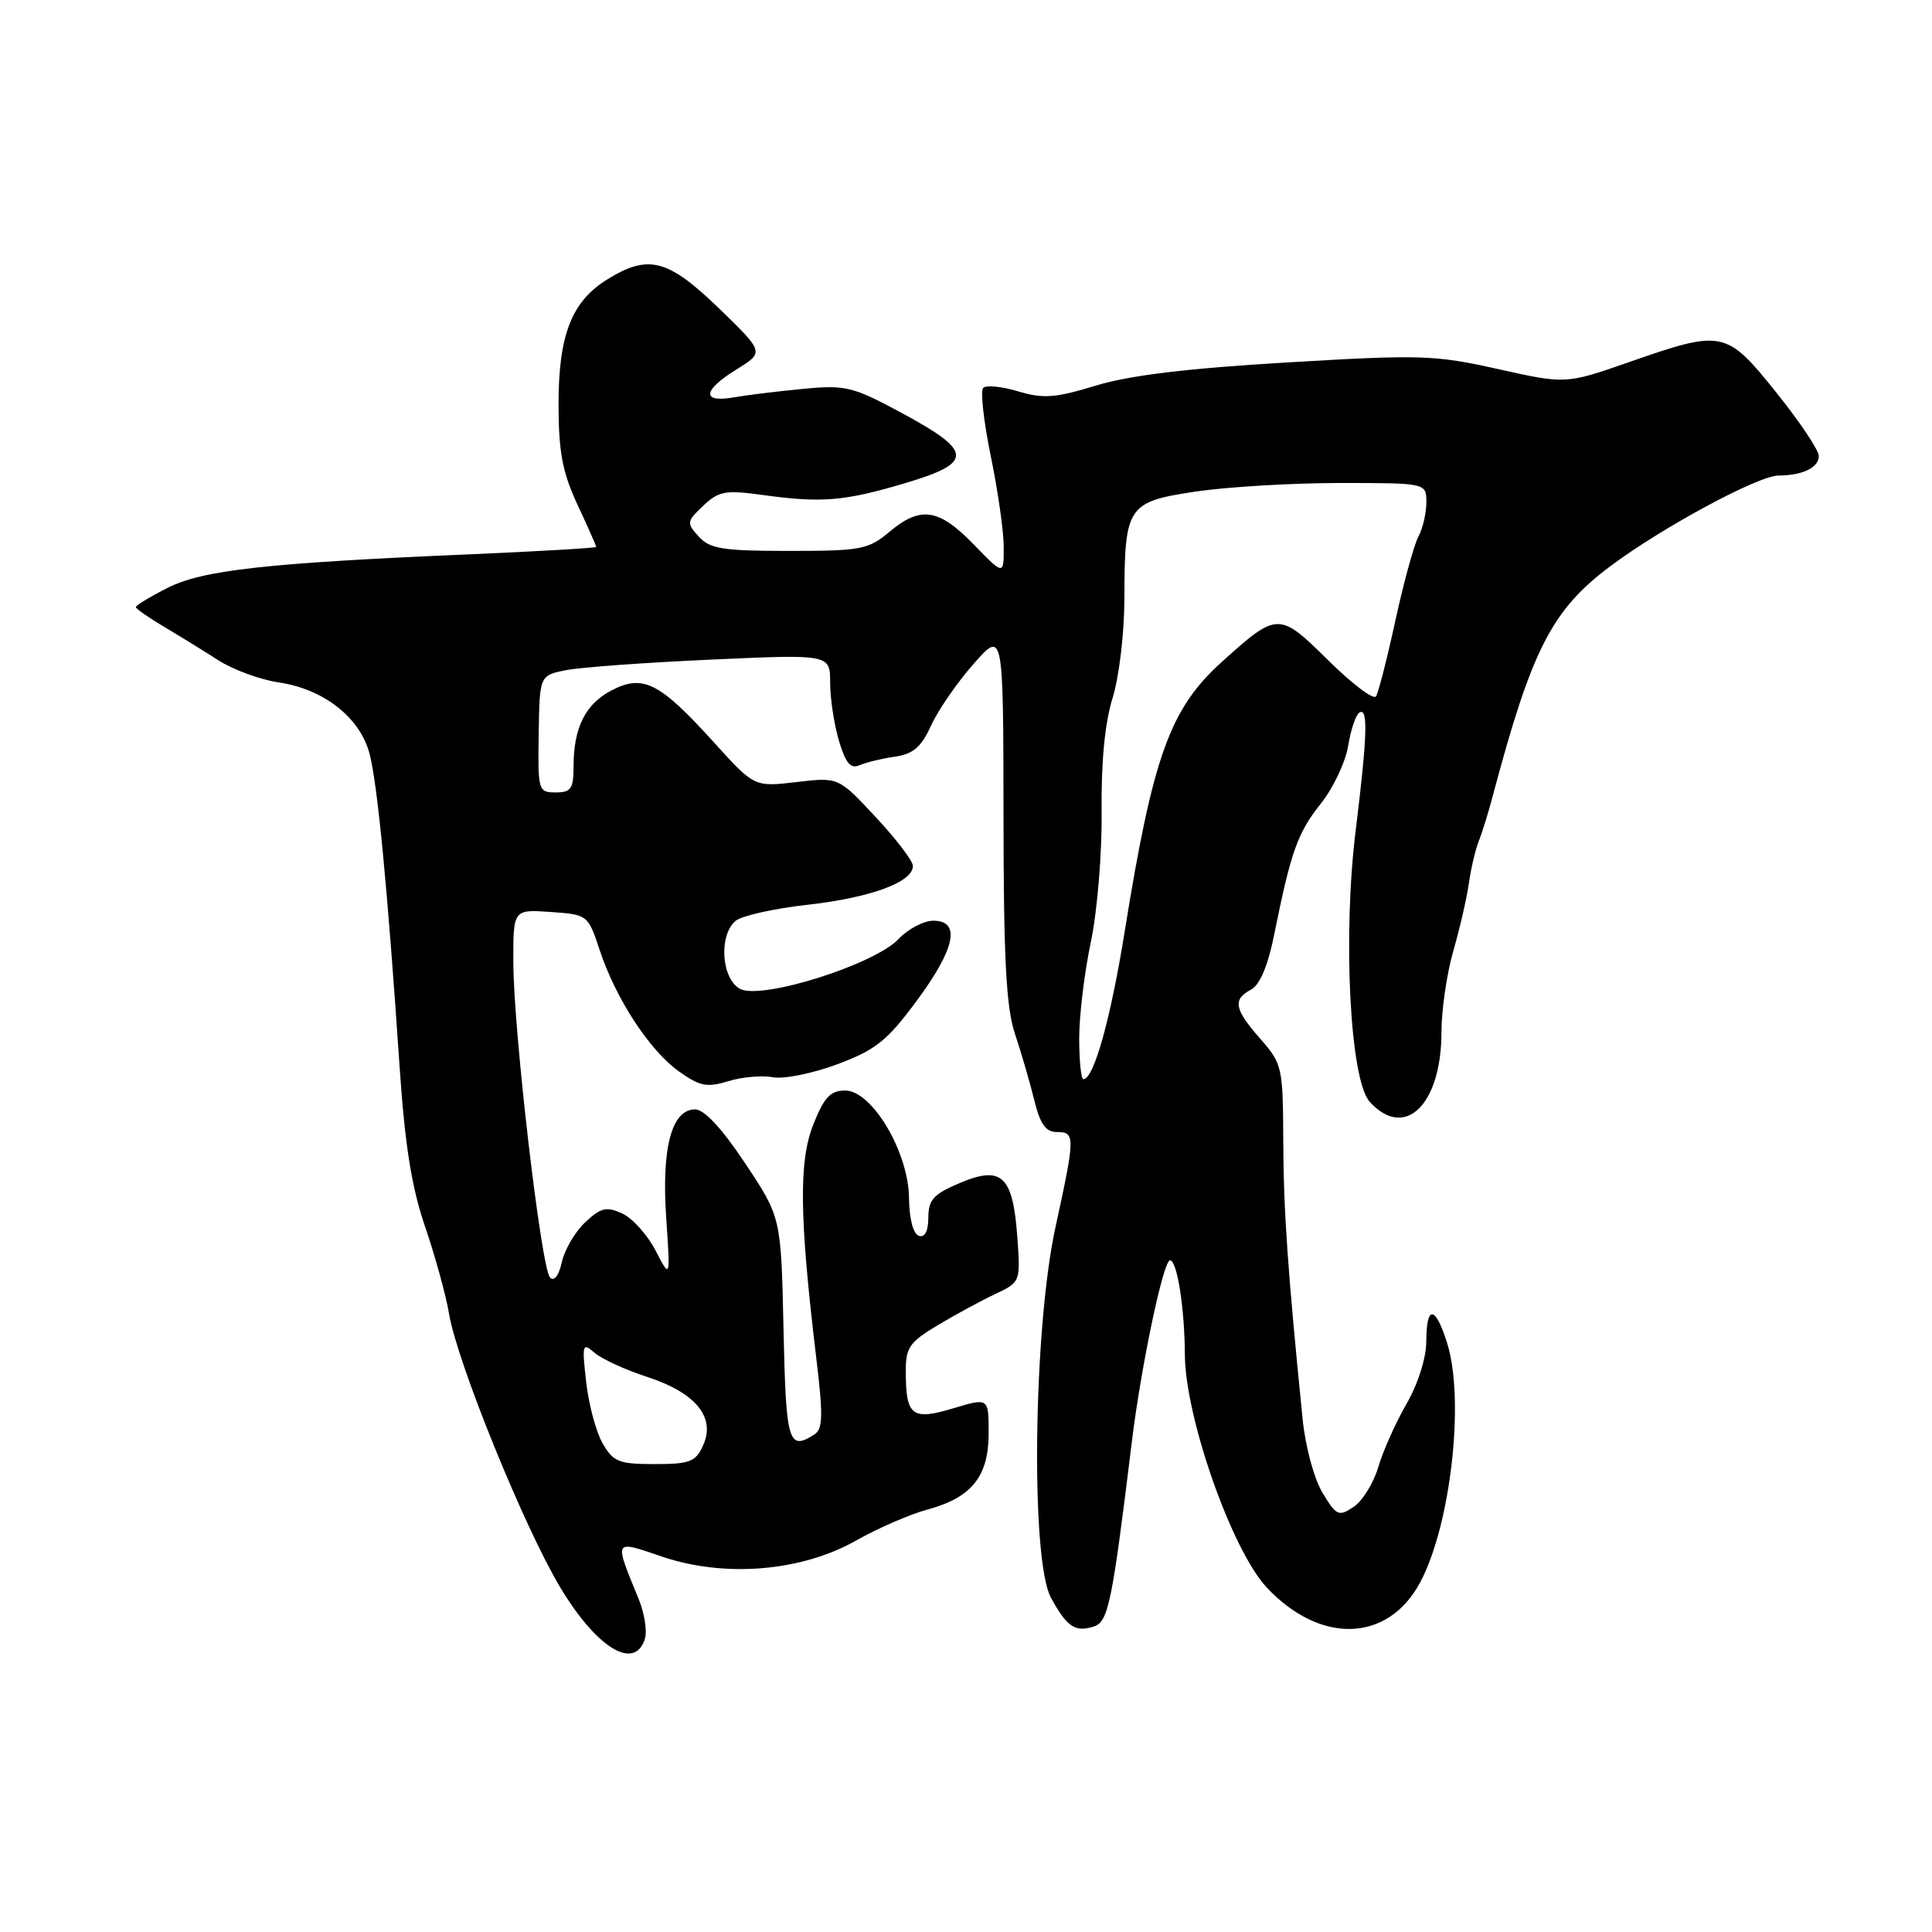 <?xml version="1.0" encoding="UTF-8" standalone="no"?>
<!DOCTYPE svg PUBLIC "-//W3C//DTD SVG 1.1//EN" "http://www.w3.org/Graphics/SVG/1.1/DTD/svg11.dtd" >
<svg xmlns="http://www.w3.org/2000/svg" xmlns:xlink="http://www.w3.org/1999/xlink" version="1.1" viewBox="0 0 256 256">
 <g >
 <path fill="currentColor"
d=" M 85.45 217.16 C 85.77 216.15 85.40 213.79 84.64 211.91 C 81.34 203.85 81.23 204.05 87.73 206.26 C 96.00 209.07 106.14 208.24 113.38 204.16 C 116.29 202.51 120.55 200.66 122.84 200.04 C 128.75 198.45 131.00 195.66 131.00 189.91 C 131.00 185.20 131.00 185.20 126.31 186.61 C 120.85 188.25 120.04 187.63 120.02 181.82 C 120.00 178.56 120.48 177.86 124.25 175.60 C 126.59 174.20 130.01 172.34 131.87 171.47 C 135.22 169.88 135.23 169.86 134.80 163.91 C 134.21 155.80 132.75 154.41 127.21 156.74 C 123.70 158.22 123.02 158.96 123.01 161.33 C 123.00 163.15 122.55 164.02 121.75 163.75 C 121.00 163.50 120.48 161.49 120.45 158.76 C 120.39 152.65 115.55 144.50 111.99 144.50 C 110.04 144.50 109.20 145.39 107.77 149.00 C 105.83 153.88 105.92 161.25 108.15 179.86 C 109.09 187.64 109.04 189.36 107.89 190.09 C 104.46 192.26 104.15 191.19 103.82 176.15 C 103.50 161.30 103.50 161.30 98.74 154.15 C 95.67 149.53 93.32 147.00 92.11 147.00 C 89.01 147.00 87.65 152.05 88.27 161.29 C 88.83 169.50 88.83 169.50 86.87 165.71 C 85.79 163.62 83.80 161.41 82.44 160.79 C 80.35 159.84 79.62 160.01 77.54 161.96 C 76.20 163.22 74.81 165.59 74.45 167.22 C 74.06 169.01 73.43 169.83 72.89 169.29 C 71.71 168.11 68.04 136.60 68.02 127.50 C 68.00 120.50 68.00 120.50 72.95 120.84 C 77.88 121.19 77.91 121.20 79.48 125.95 C 81.63 132.40 86.08 139.21 89.98 141.98 C 92.73 143.94 93.68 144.13 96.51 143.26 C 98.33 142.70 100.99 142.47 102.42 142.74 C 103.85 143.01 107.69 142.24 110.95 141.02 C 116.03 139.12 117.54 137.92 121.44 132.65 C 126.58 125.71 127.36 122.00 123.67 122.00 C 122.40 122.00 120.33 123.09 119.08 124.41 C 115.89 127.81 100.88 132.54 98.06 131.03 C 95.58 129.70 95.21 123.90 97.48 122.01 C 98.30 121.34 102.61 120.37 107.06 119.88 C 115.42 118.94 121.03 116.86 120.96 114.72 C 120.94 114.05 118.71 111.13 116.01 108.24 C 111.10 102.97 111.10 102.97 105.52 103.63 C 99.95 104.28 99.95 104.28 94.61 98.38 C 87.42 90.44 85.23 89.32 81.09 91.45 C 77.57 93.27 76.00 96.39 76.00 101.57 C 76.00 104.51 75.66 105.00 73.63 105.00 C 71.33 105.00 71.26 104.77 71.38 97.25 C 71.50 89.50 71.50 89.50 75.00 88.80 C 76.92 88.42 85.59 87.79 94.25 87.40 C 110.00 86.69 110.00 86.69 110.00 90.48 C 110.00 92.56 110.53 96.03 111.17 98.18 C 112.07 101.16 112.71 101.92 113.92 101.39 C 114.79 101.01 116.89 100.50 118.60 100.26 C 121.00 99.91 122.07 99.00 123.36 96.16 C 124.27 94.15 126.80 90.47 128.98 88.00 C 132.94 83.50 132.94 83.50 132.97 108.00 C 132.98 127.09 133.32 133.49 134.49 137.00 C 135.32 139.47 136.46 143.41 137.04 145.75 C 137.82 148.95 138.56 150.00 140.04 150.00 C 142.49 150.00 142.48 150.57 139.85 162.64 C 136.92 176.09 136.54 206.71 139.25 211.69 C 141.36 215.57 142.45 216.31 144.91 215.53 C 146.86 214.91 147.34 212.59 149.98 191.00 C 151.22 180.93 154.15 167.00 155.03 167.00 C 155.97 167.00 156.97 173.30 157.00 179.50 C 157.05 187.83 163.22 205.40 167.84 210.34 C 174.95 217.93 183.91 217.64 188.17 209.69 C 192.23 202.09 194.11 185.53 191.76 177.98 C 190.19 172.97 189.00 172.87 188.99 177.75 C 188.98 179.95 187.90 183.36 186.38 186.00 C 184.95 188.47 183.26 192.25 182.63 194.39 C 182.00 196.52 180.52 198.91 179.35 199.68 C 177.38 200.99 177.08 200.85 175.24 197.80 C 174.12 195.94 172.96 191.66 172.60 188.00 C 170.63 168.38 170.08 160.52 170.04 151.28 C 170.00 141.39 169.91 140.96 167.00 137.65 C 163.54 133.71 163.30 132.44 165.78 131.12 C 166.94 130.50 168.02 127.94 168.84 123.83 C 171.07 112.78 171.93 110.36 175.02 106.48 C 176.67 104.40 178.30 100.95 178.64 98.82 C 178.98 96.70 179.65 94.71 180.13 94.42 C 181.30 93.70 181.18 97.50 179.64 110.00 C 177.90 124.05 178.88 143.11 181.49 145.99 C 186.13 151.12 191.00 146.40 191.00 136.77 C 191.00 133.84 191.71 128.98 192.58 125.97 C 193.45 122.96 194.37 118.92 194.64 117.00 C 194.91 115.08 195.49 112.60 195.93 111.50 C 196.37 110.40 197.21 107.70 197.79 105.50 C 202.94 86.10 205.61 80.86 213.29 75.09 C 220.16 69.93 232.94 63.03 235.67 63.01 C 238.89 62.99 241.00 61.96 241.00 60.41 C 241.00 59.65 238.47 55.87 235.37 52.01 C 228.74 43.75 228.29 43.65 215.95 47.95 C 207.48 50.91 207.48 50.91 198.49 48.90 C 190.09 47.03 188.26 46.97 170.50 48.03 C 157.28 48.81 149.58 49.75 145.18 51.10 C 139.82 52.74 138.24 52.85 134.92 51.86 C 132.76 51.21 130.67 51.00 130.28 51.39 C 129.89 51.78 130.34 55.85 131.28 60.43 C 132.23 65.01 133.00 70.45 133.00 72.50 C 133.00 76.24 133.00 76.24 129.00 72.12 C 124.38 67.36 121.96 67.01 117.82 70.50 C 115.07 72.81 114.07 73.00 104.58 73.00 C 95.76 73.00 94.07 72.73 92.59 71.10 C 90.95 69.29 90.98 69.09 93.19 67.01 C 95.24 65.07 96.12 64.91 101.00 65.58 C 108.90 66.67 111.86 66.42 119.94 64.02 C 129.03 61.31 128.96 59.83 119.50 54.73 C 113.01 51.23 112.06 50.99 106.50 51.52 C 103.20 51.83 99.04 52.34 97.25 52.65 C 92.91 53.41 93.08 51.73 97.64 48.92 C 101.27 46.67 101.27 46.67 95.24 40.83 C 88.49 34.32 85.92 33.65 80.47 37.02 C 75.73 39.95 74.00 44.40 74.01 53.65 C 74.02 59.90 74.53 62.59 76.51 66.85 C 77.88 69.79 79.00 72.32 79.00 72.47 C 79.00 72.61 71.46 73.05 62.25 73.45 C 35.25 74.60 26.82 75.54 22.16 77.92 C 19.87 79.08 18.00 80.22 18.00 80.44 C 18.00 80.66 19.69 81.84 21.75 83.06 C 23.81 84.28 27.07 86.29 29.00 87.53 C 30.93 88.76 34.51 90.07 36.97 90.43 C 42.88 91.31 47.67 95.05 48.95 99.81 C 50.01 103.73 51.36 117.77 52.96 141.50 C 53.66 151.80 54.55 157.37 56.34 162.58 C 57.67 166.48 59.10 171.66 59.50 174.08 C 60.57 180.50 69.46 202.38 74.24 210.35 C 79.07 218.39 84.09 221.45 85.45 217.16 Z  M 79.85 191.25 C 78.98 189.74 78.00 186.08 77.67 183.12 C 77.10 178.10 77.18 177.85 78.78 179.25 C 79.73 180.07 82.88 181.52 85.79 182.46 C 92.21 184.56 94.86 187.81 93.16 191.54 C 92.18 193.70 91.40 194.00 86.74 194.00 C 82.00 194.00 81.26 193.71 79.85 191.25 Z  M 143.00 137.57 C 143.00 134.58 143.69 128.84 144.54 124.83 C 145.40 120.73 146.03 113.12 145.97 107.51 C 145.90 100.97 146.40 95.77 147.42 92.50 C 148.29 89.70 148.98 83.89 148.99 79.32 C 149.01 67.03 149.37 66.49 158.47 65.13 C 162.65 64.51 171.24 64.00 177.54 64.00 C 189.00 64.00 189.00 64.00 189.00 66.57 C 189.00 67.98 188.53 70.01 187.95 71.09 C 187.37 72.17 186.00 77.17 184.90 82.20 C 183.81 87.23 182.65 91.76 182.33 92.27 C 182.02 92.78 179.17 90.63 176.00 87.50 C 169.48 81.05 169.27 81.05 161.84 87.76 C 155.04 93.91 152.77 100.20 149.05 123.29 C 147.17 135.01 144.94 143.00 143.55 143.00 C 143.25 143.00 143.00 140.55 143.00 137.57 Z "/>
</g>
</svg>